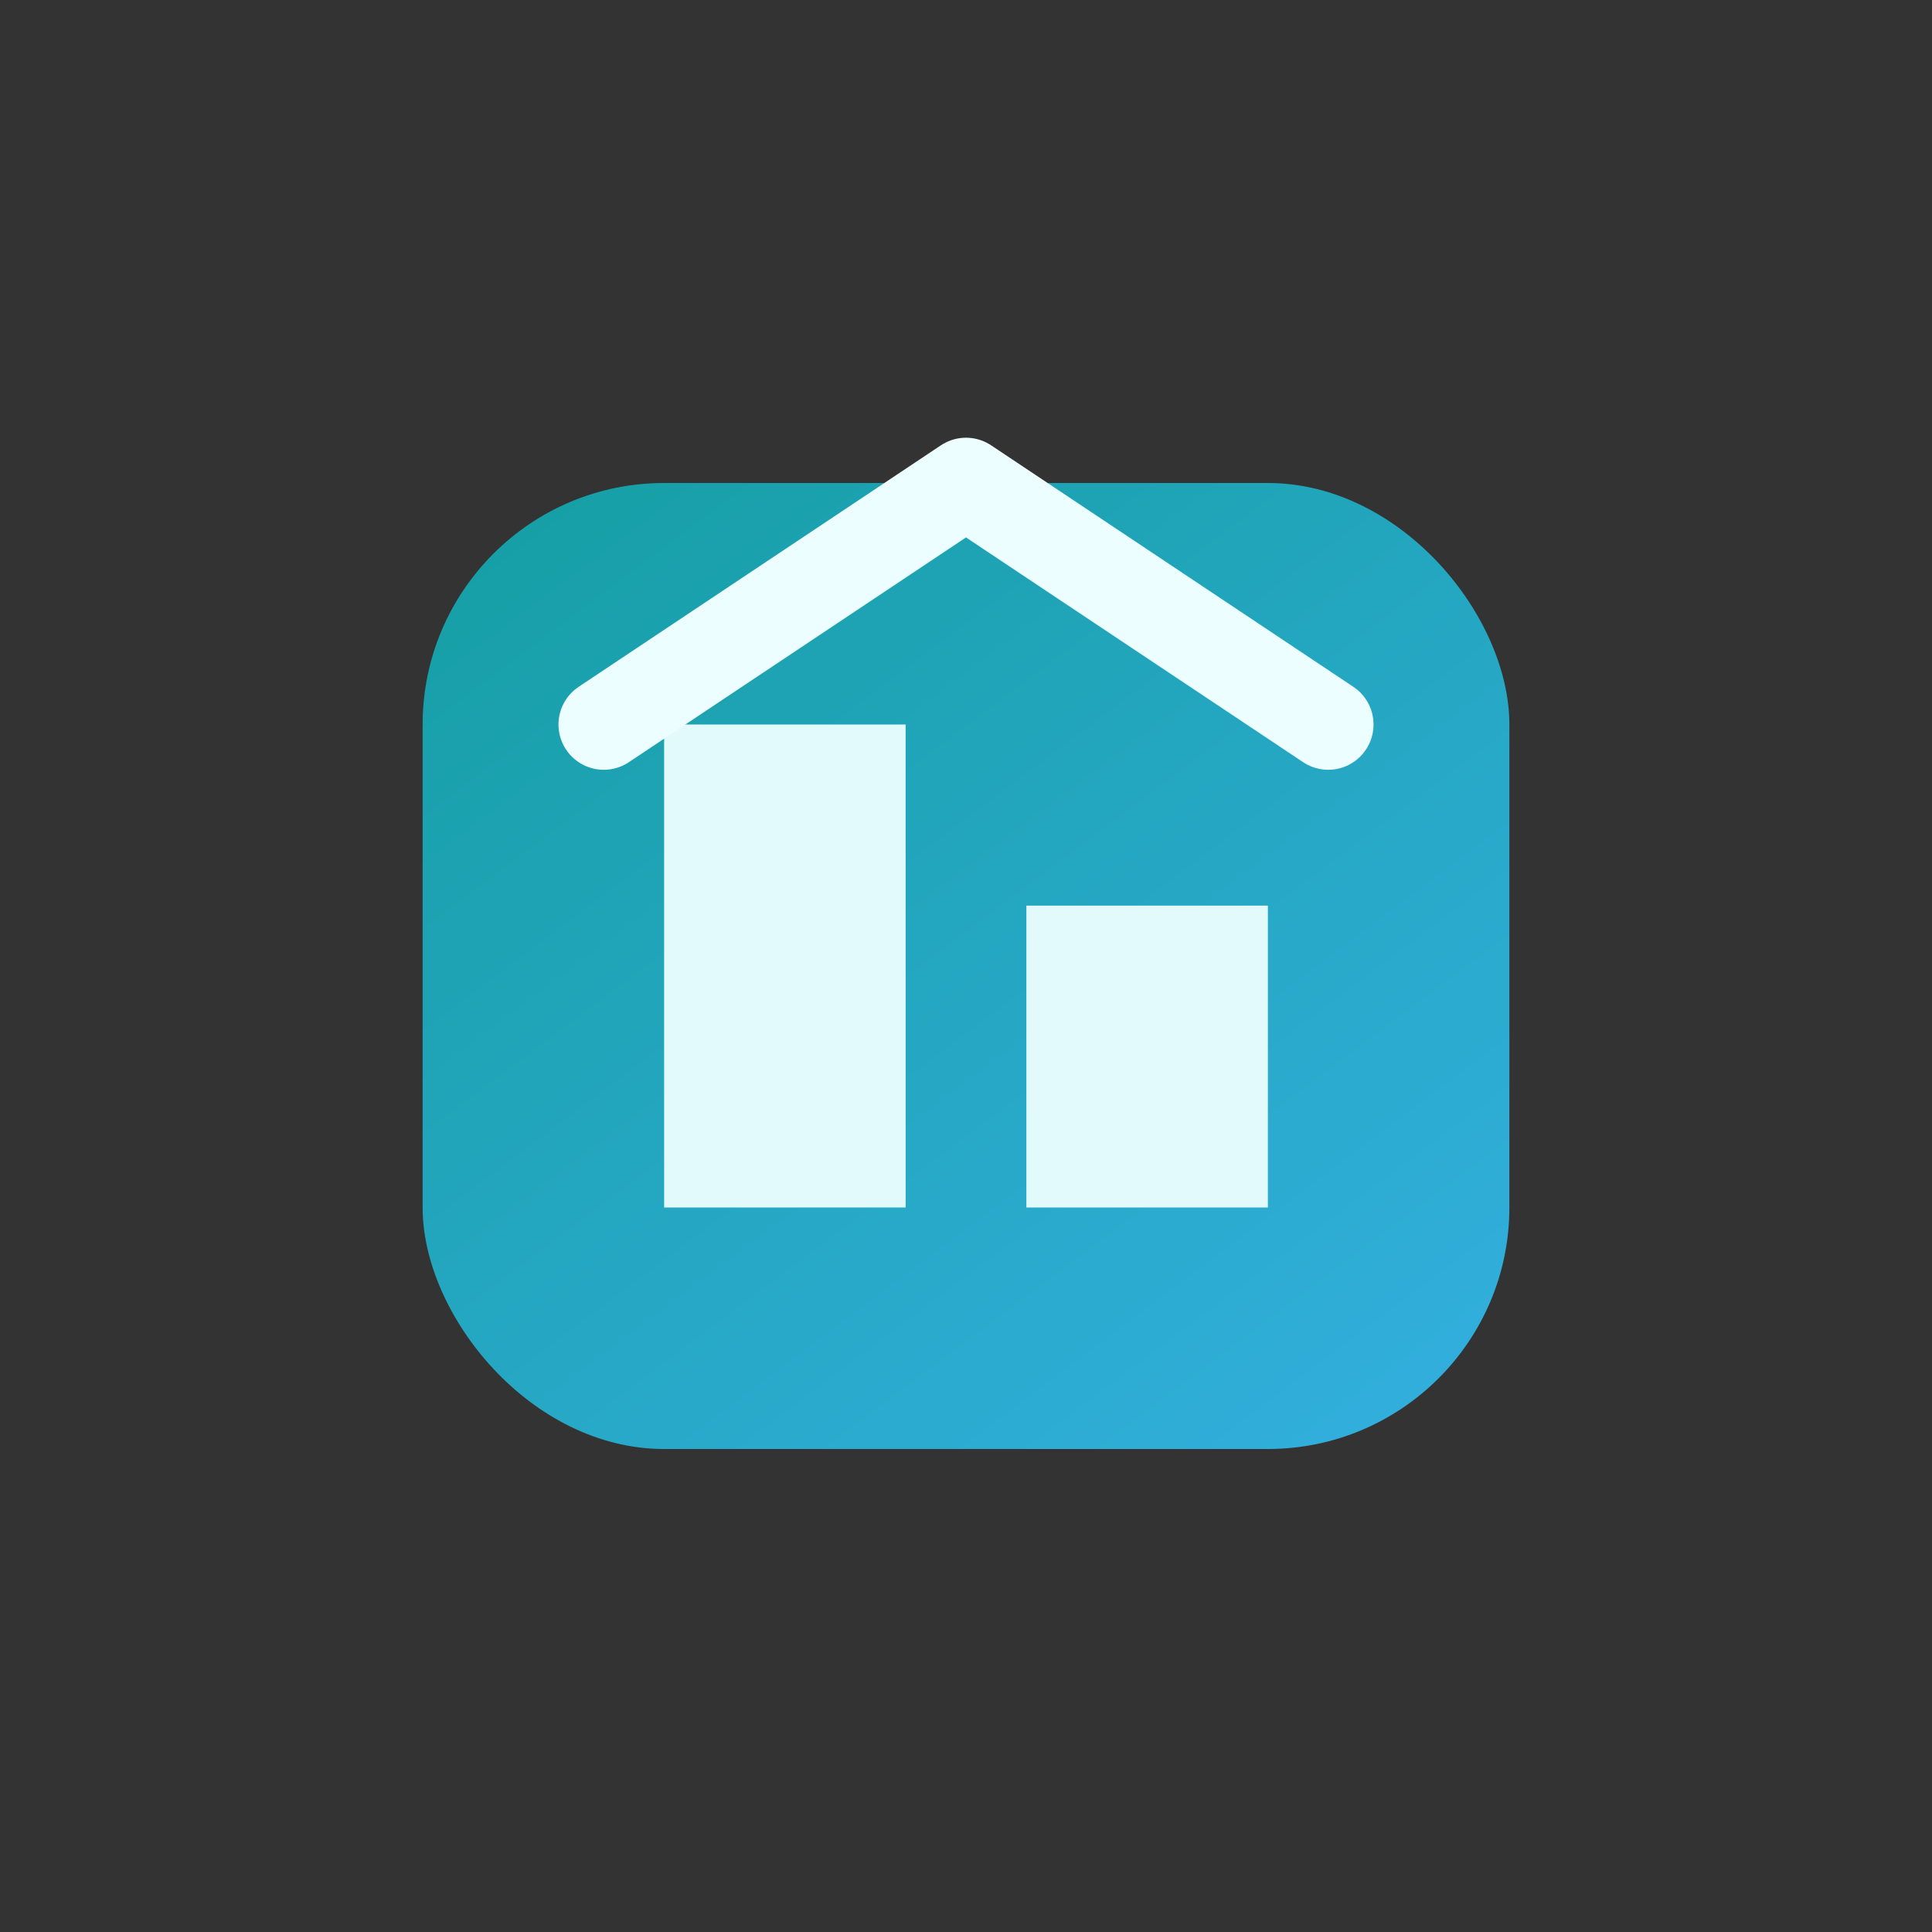 <svg xmlns="http://www.w3.org/2000/svg" viewBox="0 0 64 64">
  <rect x="0" y="0" width="64" height="64" fill="#333333" stroke="none"/>
  <defs>
    <linearGradient id="g3" x1="14" y1="8" x2="50" y2="56" gradientUnits="userSpaceOnUse">
      <stop offset="0" stop-color="#0ea5a4"/>
      <stop offset="1" stop-color="#38bdf8"/>
    </linearGradient>
  </defs>
  <rect x="14" y="16" width="36" height="32" rx="8" fill="url(#g3)" opacity="0.92"/>
  <path d="M22 40h8v-16h-8v16zm12 0h8v-10h-8v10z" fill="#ecfeff" opacity="0.95"/>
  <path d="M20 24l12-8 12 8" fill="none" stroke="#ecfeff" stroke-width="3" stroke-linecap="round" stroke-linejoin="round"/>
</svg>
